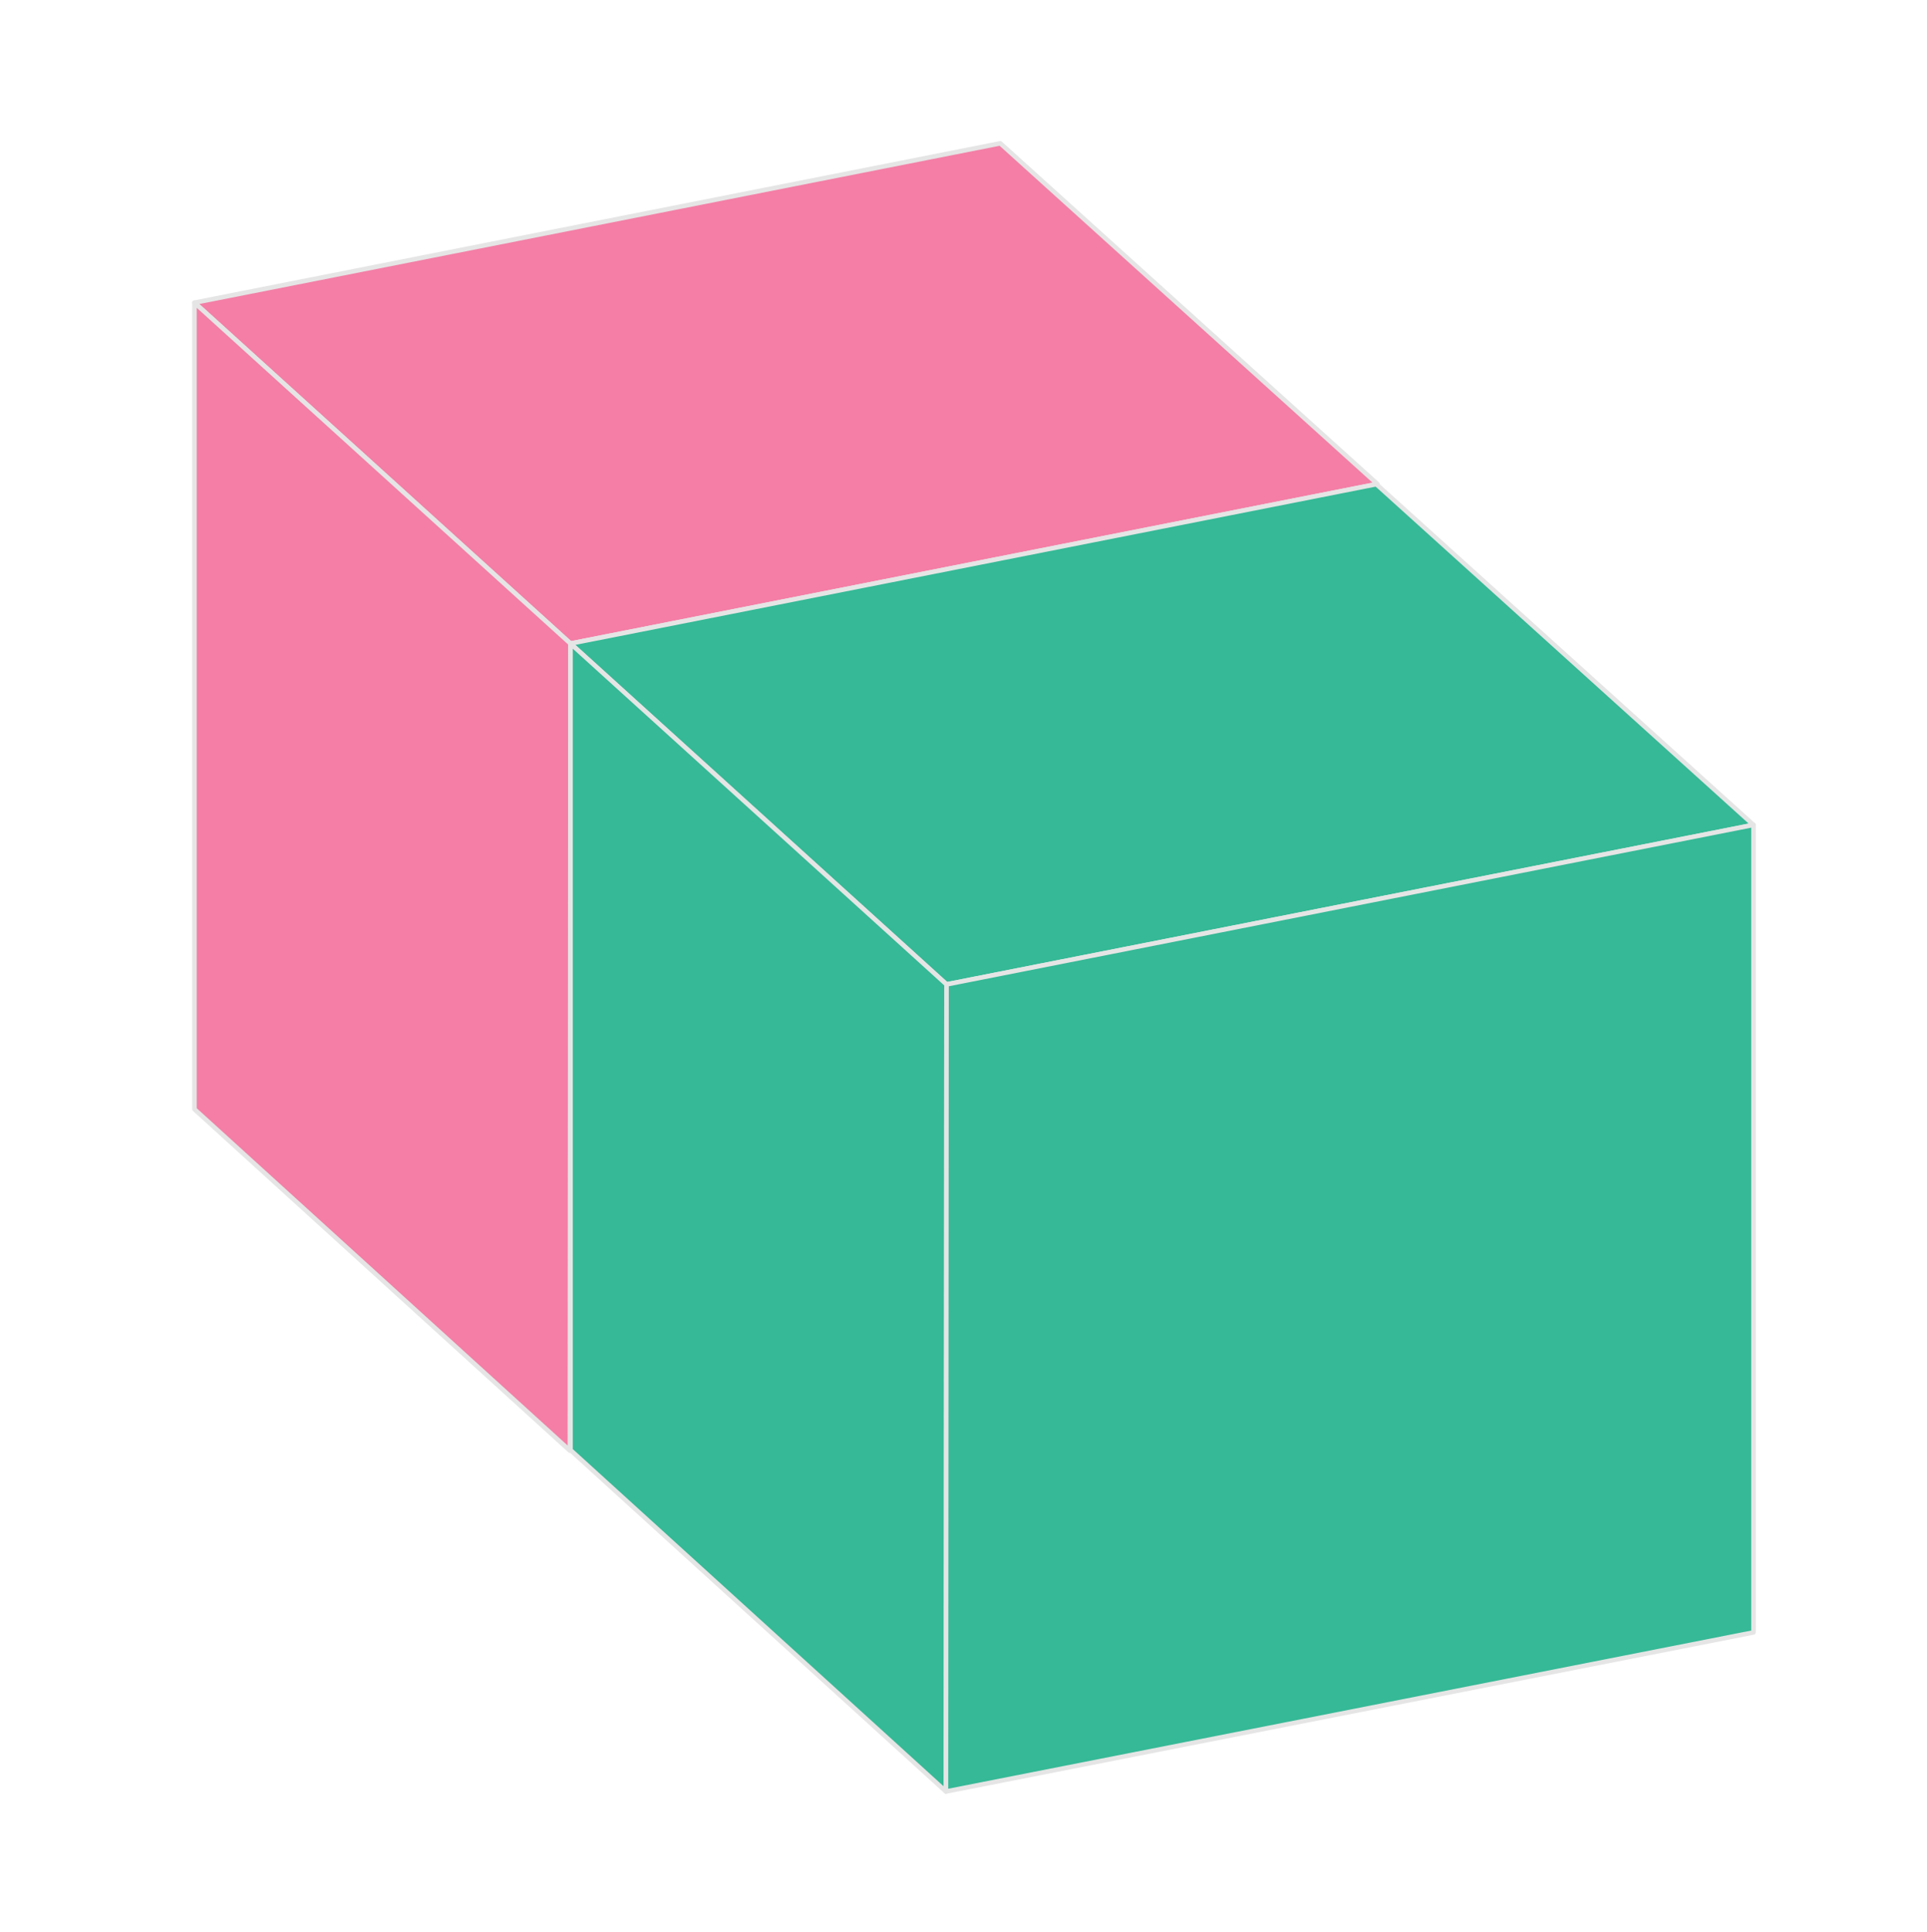 <?xml version="1.0" encoding="UTF-8" standalone="no"?>
<svg
   width="449.27mm"
   height="450.37mm"
   version="1.1"
   id="svg18"
   sodipodi:docname="relation_lateral.svg"
   inkscape:version="1.3 (0e150ed6c4, 2023-07-21)"
   inkscape:export-filename="relation_lateral.pdf"
   inkscape:export-xdpi="400"
   inkscape:export-ydpi="400"
   xmlns:inkscape="http://www.inkscape.org/namespaces/inkscape"
   xmlns:sodipodi="http://sodipodi.sourceforge.net/DTD/sodipodi-0.dtd"
   xmlns="http://www.w3.org/2000/svg"
   xmlns:svg="http://www.w3.org/2000/svg">
  <sodipodi:namedview
     id="namedview20"
     pagecolor="#121212"
     bordercolor="#666666"
     borderopacity="1.0"
     inkscape:showpageshadow="2"
     inkscape:pageopacity="0.0"
     inkscape:pagecheckerboard="0"
     inkscape:deskcolor="#d1d1d1"
     inkscape:document-units="mm"
     showgrid="false"
     inkscape:zoom="0.4310701"
     inkscape:cx="615.90911"
     inkscape:cy="211.10256"
     inkscape:window-width="1920"
     inkscape:window-height="1043"
     inkscape:window-x="0"
     inkscape:window-y="0"
     inkscape:window-maximized="1"
     inkscape:current-layer="svg18" />
  <defs
     id="defs2" />
  <path
     id="rect1809"
     style="fill:#f47ea6;fill-opacity:1;stroke:#e5e5e5;stroke-width:4.025;stroke-linejoin:round;stroke-miterlimit:10;stroke-opacity:1"
     d="M 171.361,266.667 881.428,126.264 1213.772,426.443 502.704,566.965 Z"
     sodipodi:nodetypes="ccccc" />
  <path
     id="rect1809-3"
     style="fill:#f47ea6;fill-opacity:1;stroke:#e5e5e5;stroke-width:4.025;stroke-linejoin:round;stroke-miterlimit:10;stroke-opacity:1"
     d="M 171.361,977.235 V 266.667 l 331.343,300.299 -0.501,711.059 z"
     sodipodi:nodetypes="ccccc" />
  <path
     id="rect1809-6"
     style="fill:#35b996;stroke:#e5e5e5;stroke-width:4.025;stroke-linejoin:round;stroke-miterlimit:10;stroke-opacity:1;fill-opacity:1"
     d="M 502.704,566.965 1212.771,426.562 1545.115,726.741 834.047,867.262 Z"
     sodipodi:nodetypes="ccccc" />
  <path
     id="rect1809-3-7"
     style="fill:#35b996;stroke:#e5e5e5;stroke-width:4.025;stroke-linejoin:round;stroke-miterlimit:10;stroke-opacity:1;fill-opacity:1"
     d="M 502.704,1277.532 V 566.965 l 331.343,300.299 -0.501,711.059 z"
     sodipodi:nodetypes="ccccc" />
  <path
     id="rect1809-3-7-5"
     style="fill:#35b996;stroke:#e5e5e5;stroke-width:4.025;stroke-linejoin:round;stroke-miterlimit:10;stroke-opacity:1;fill-opacity:1"
     d="m 833.546,1578.322 0.501,-711.06 711.068,-140.522 v 711.43 z"
     sodipodi:nodetypes="ccccc" />
</svg>
